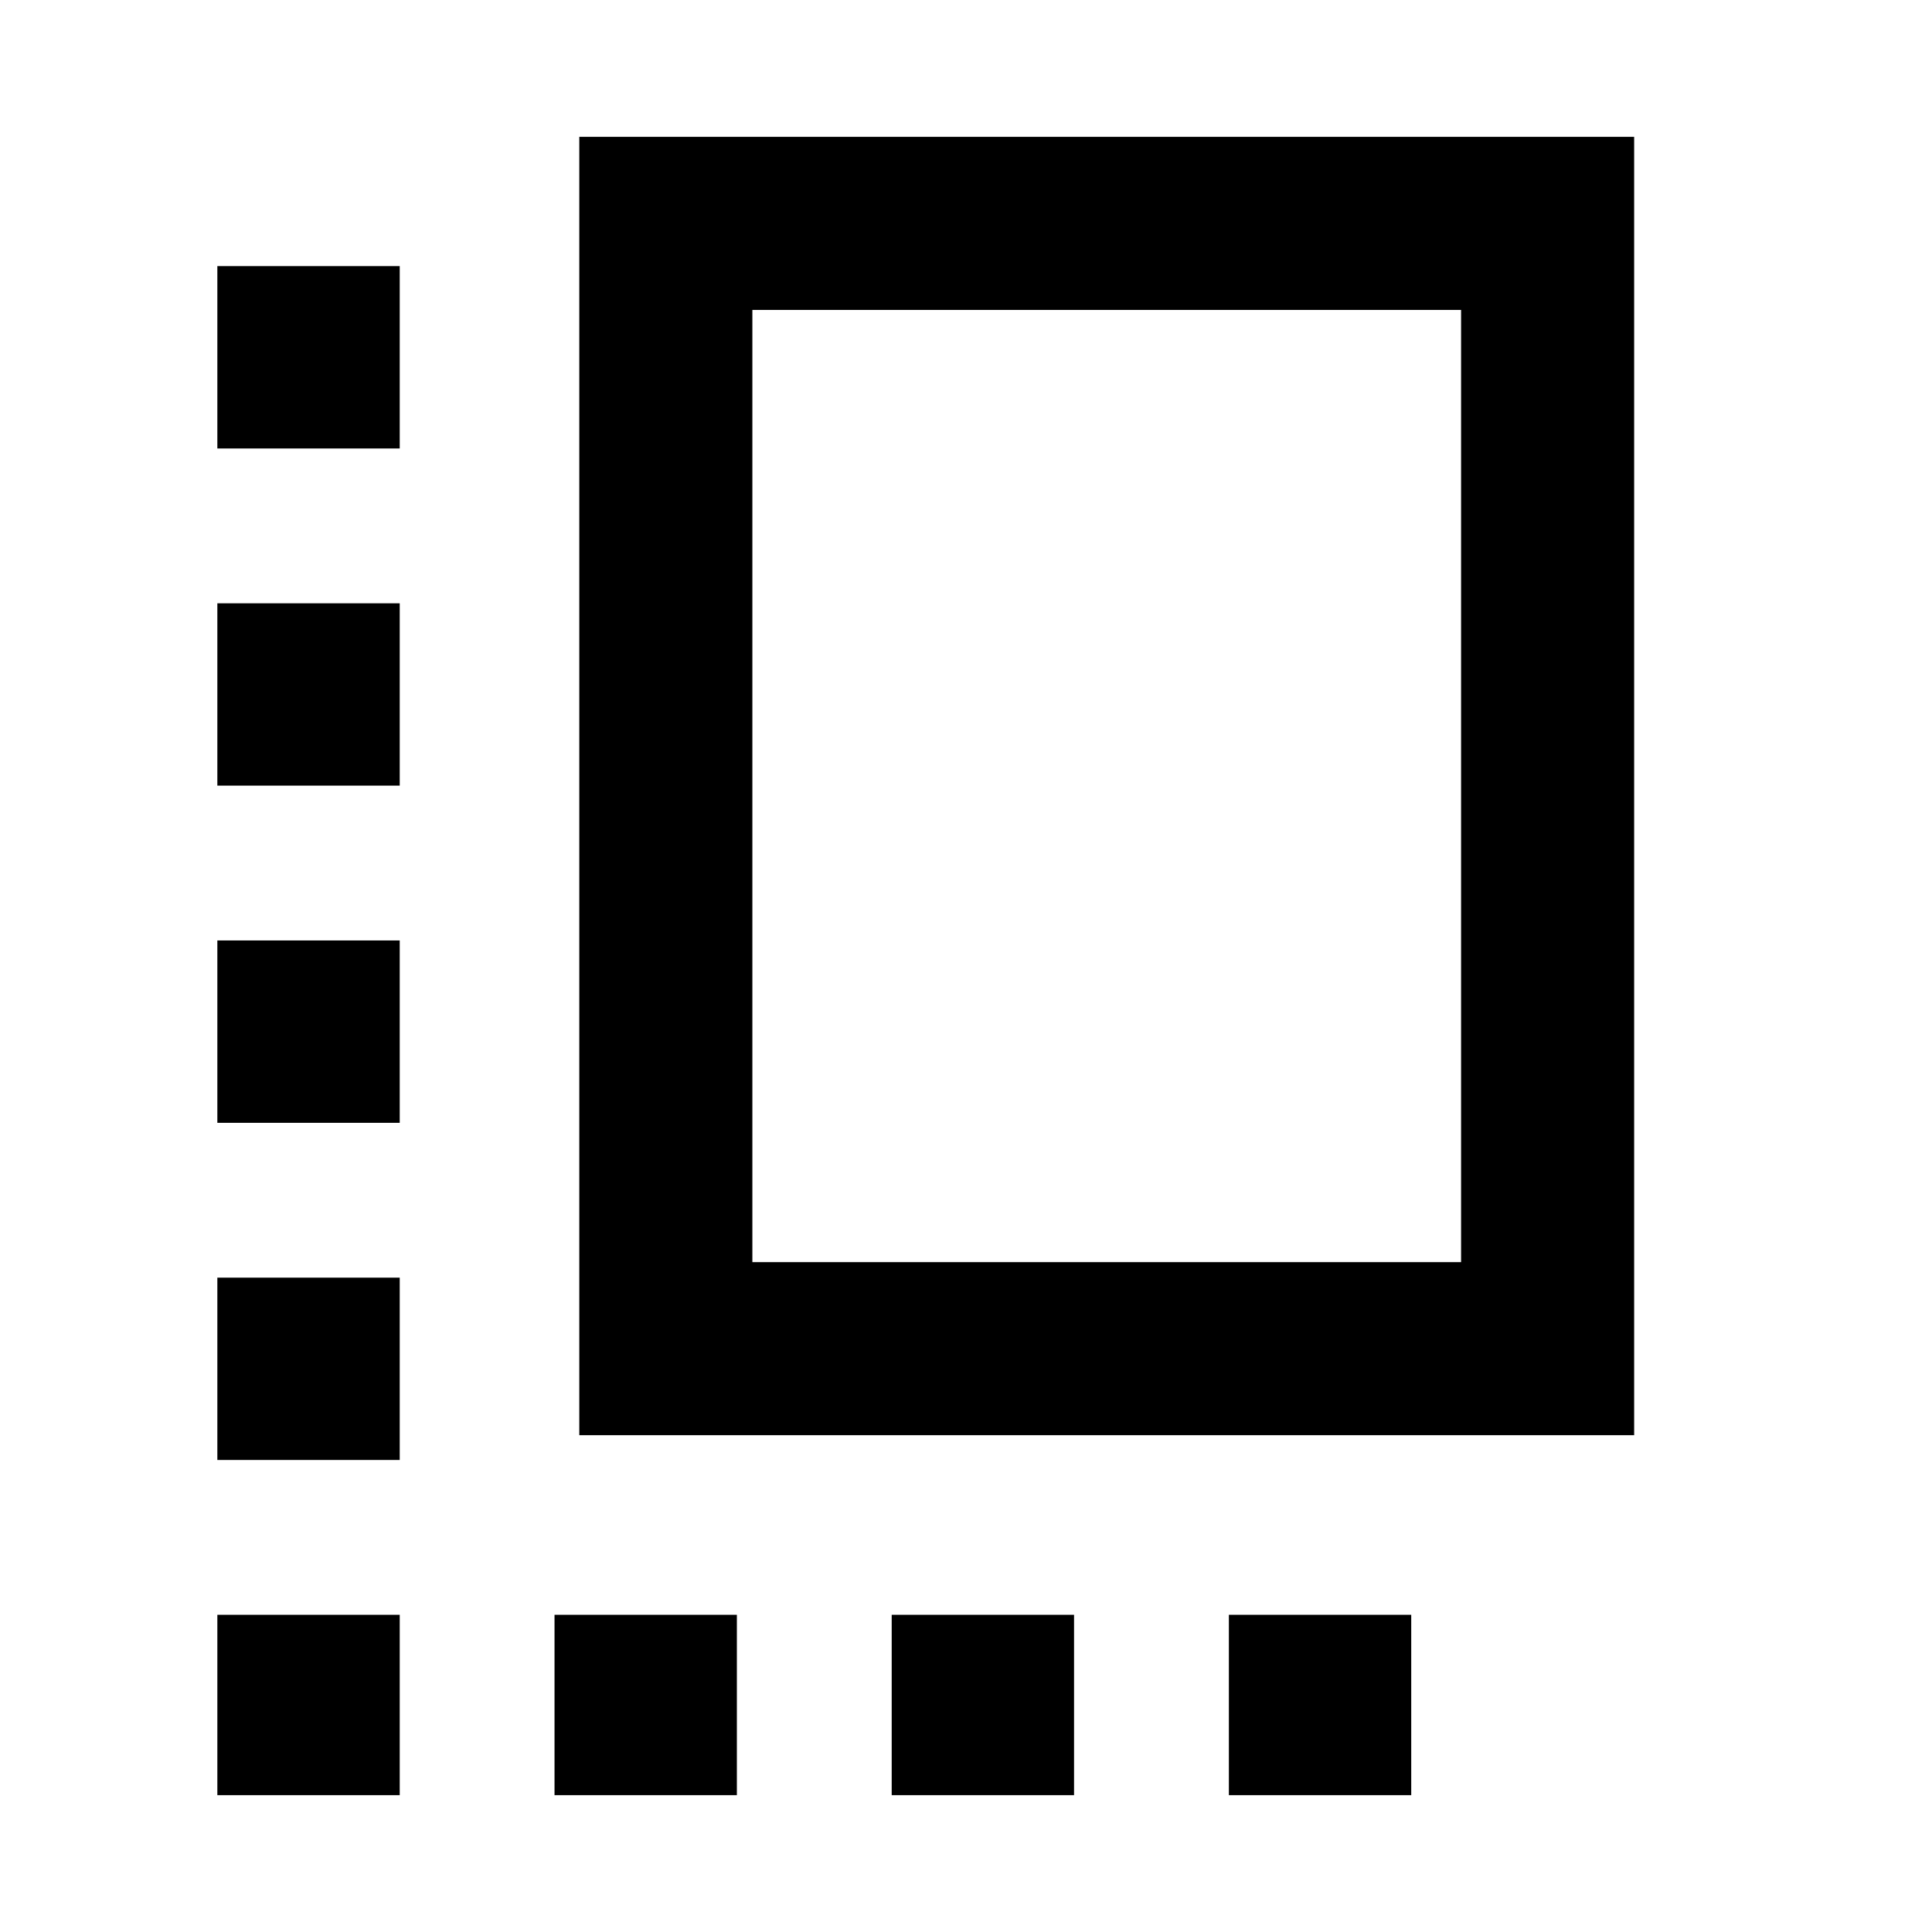 <svg xmlns="http://www.w3.org/2000/svg" height="24" viewBox="0 -960 960 960" width="24"><path d="M108-234.54v-90.61h90.62v90.61H108Zm0-167.54v-90.61h90.62v90.61H108Zm0-167.54v-90.61h90.62v90.61H108ZM275.54-68v-89.62h90.61V-68h-90.61Zm12.31-178.85V-892H812v645.15H287.85Zm86-86H726V-806H373.85v473.15ZM443.08-68v-89.62h90.61V-68h-90.61ZM108-68v-89.62h90.62V-68H108Zm502.62 0v-89.62h90.61V-68h-90.61ZM108-737.16v-90.61h90.62v90.61H108Zm441.92 167.24Z"/></svg>